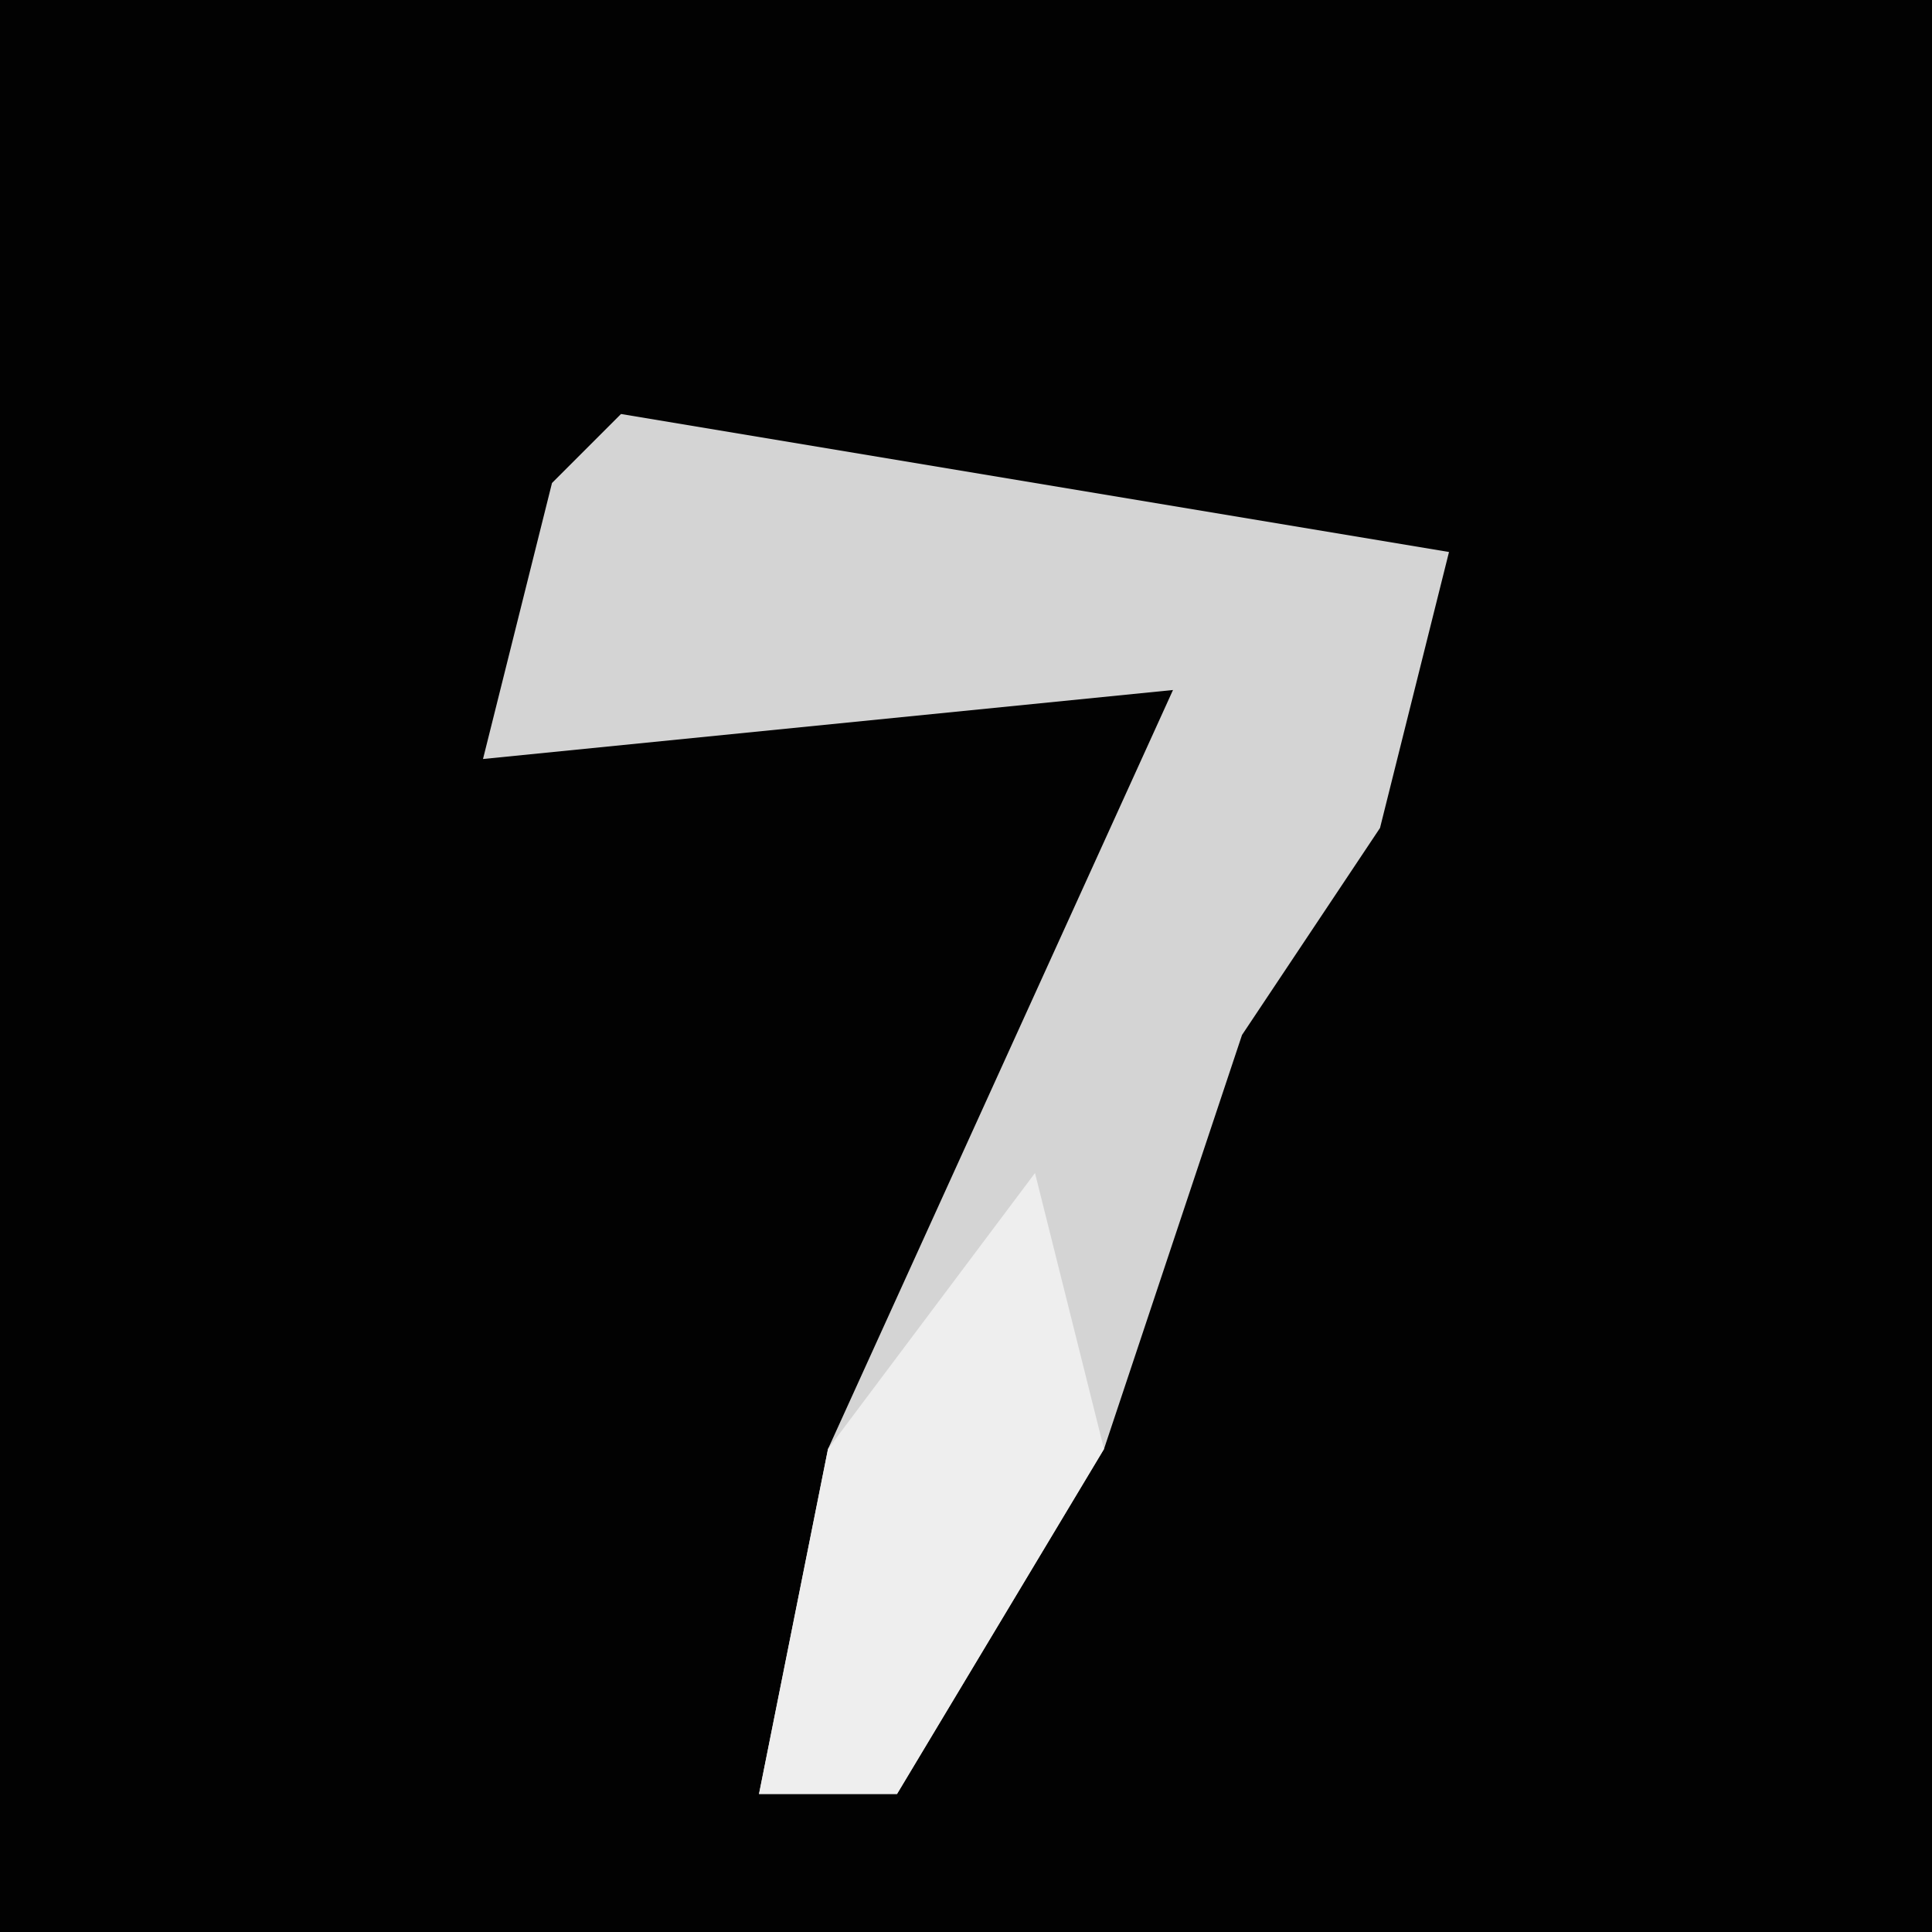 <?xml version="1.0" encoding="UTF-8"?>
<svg version="1.1" xmlns="http://www.w3.org/2000/svg" width="28" height="28">
<path d="M0,0 L28,0 L28,28 L0,28 Z " fill="#020202" transform="translate(0,0)"/>
<path d="M0,0 L12,2 L11,6 L9,9 L7,15 L4,20 L2,20 L3,15 L8,4 L-2,5 L-1,1 Z " fill="#D4D4D4" transform="translate(9,6)"/>
<path d="M0,0 L1,4 L-2,9 L-4,9 L-3,4 Z " fill="#EEEEEE" transform="translate(15,17)"/>
</svg>
